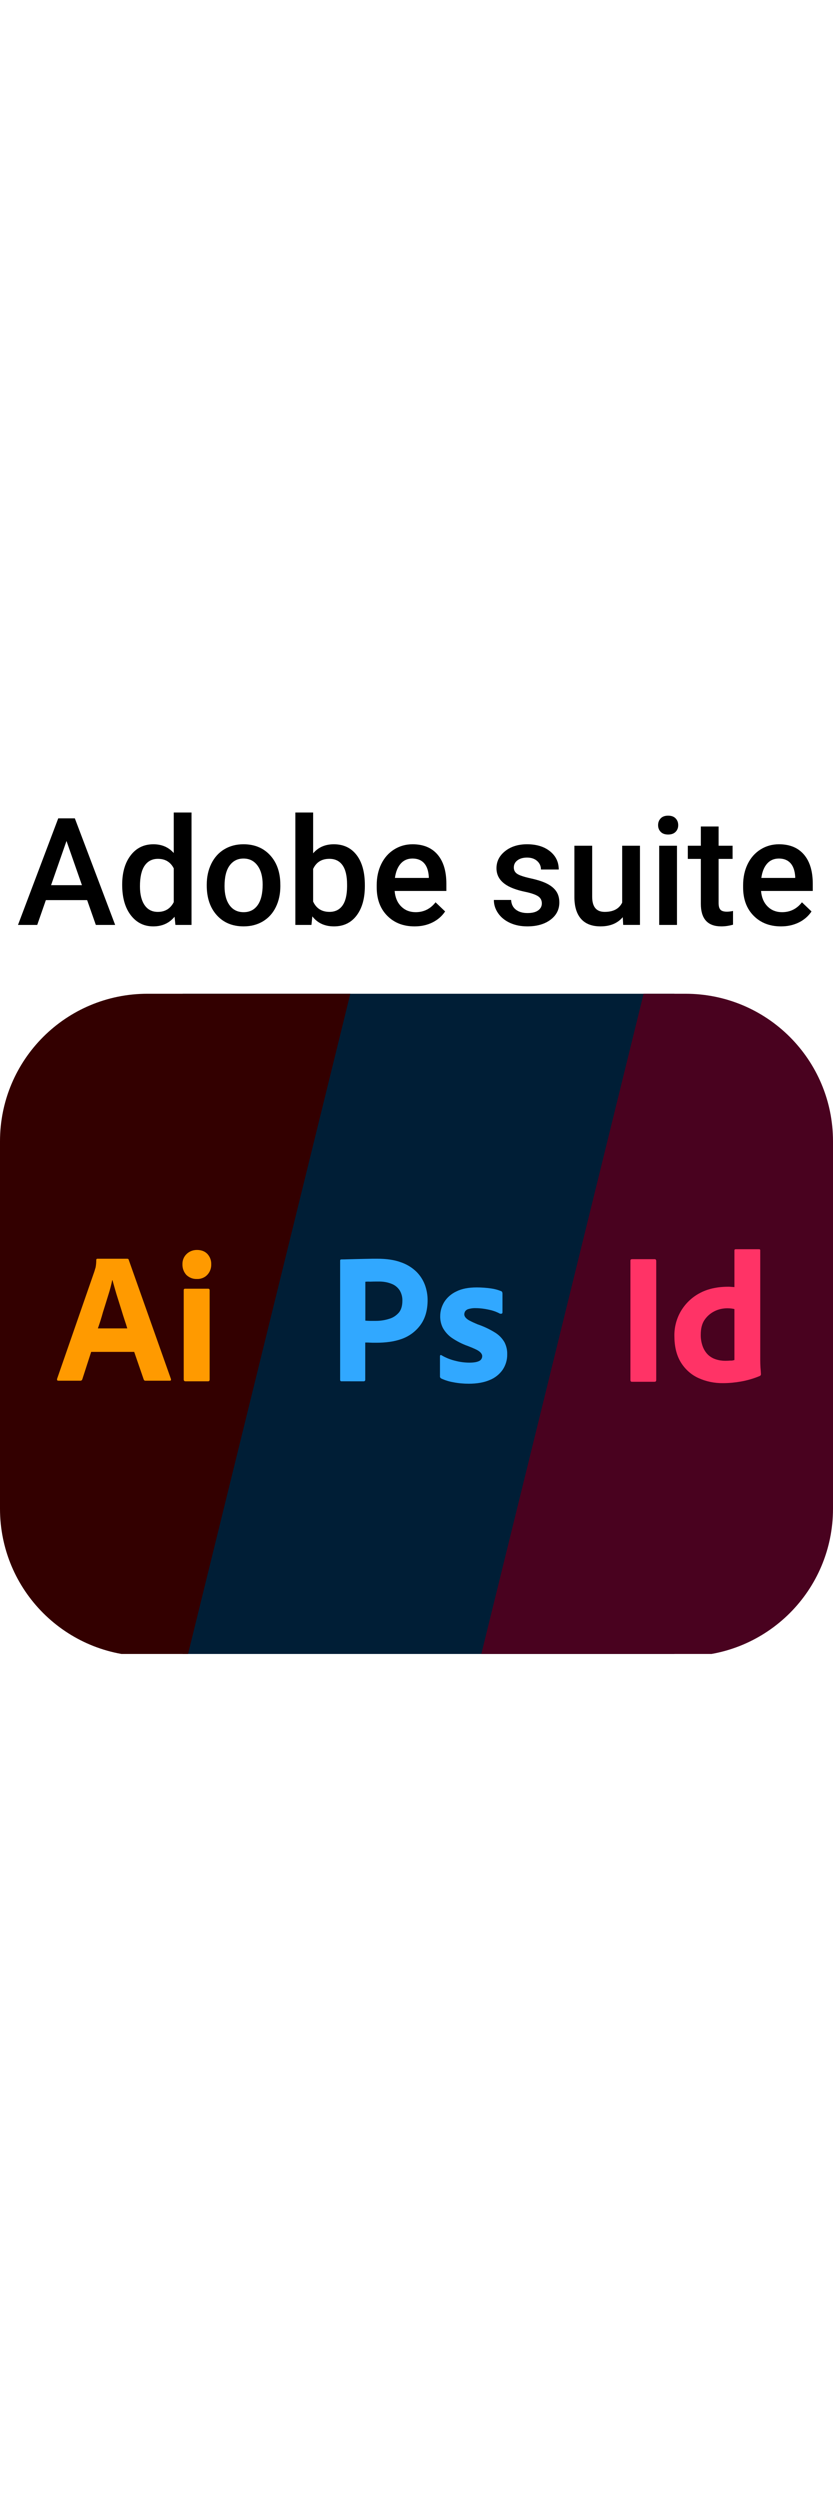 <?xml version="1.0" encoding="utf-8"?>
<!-- Generator: Adobe Illustrator 16.0.0, SVG Export Plug-In . SVG Version: 6.00 Build 0)  -->
<!DOCTYPE svg PUBLIC "-//W3C//DTD SVG 1.1//EN" "http://www.w3.org/Graphics/SVG/1.1/DTD/svg11.dtd">
<svg version="1.1" xmlns="http://www.w3.org/2000/svg" xmlns:xlink="http://www.w3.org/1999/xlink" x="0px" y="0px" width="100px"
	 height="300px" viewBox="0 0 100 300" enable-background="new 0 0 100 300" xml:space="preserve">
<g id="Layer_2">
	<g>
		<defs>
			<path id="SVGID_1_" d="M17.708,119.25h64.583c9.793,0,17.709,7.917,17.709,17.708v44.083c0,9.793-7.916,17.709-17.709,17.709
				H17.708C7.917,198.75,0,190.834,0,181.041v-44.083C0,127.167,7.917,119.25,17.708,119.25z"/>
		</defs>
		<clipPath id="SVGID_2_">
			<use xlink:href="#SVGID_1_"  overflow="visible"/>
		</clipPath>
		<rect x="21.931" y="119.25" clip-path="url(#SVGID_2_)" fill="#001E36" width="59.027" height="79.226"/>
		<g clip-path="url(#SVGID_2_)">
			<polygon fill="#330000" points="-33.833,198.476 22.573,198.476 42.218,118.583 -14.188,118.583 			"/>
			<polygon fill="#49021F" points="57.782,198.476 114.188,198.476 133.833,118.583 77.427,118.583 			"/>
		</g>
	</g>
	<g>
		<g>
			<path fill="#FF9A00" d="M16.11,162.228h-5.166l-1.056,3.265c-0.028,0.123-0.139,0.209-0.264,0.192H7.014
				c-0.153,0-0.194-0.082-0.153-0.249l4.474-12.875c0.04-0.139,0.083-0.292,0.138-0.458c0.057-0.292,0.084-0.598,0.084-0.903
				c-0.015-0.069,0.042-0.138,0.11-0.152h3.597c0.111,0,0.167,0.041,0.182,0.111l5.068,14.305c0.043,0.152,0,0.222-0.138,0.222
				h-2.904c-0.095,0.017-0.193-0.055-0.221-0.15L16.11,162.228z M11.75,159.408h3.527c-0.083-0.293-0.194-0.639-0.318-1
				c-0.126-0.375-0.251-0.777-0.377-1.195c-0.139-0.43-0.263-0.848-0.402-1.277c-0.139-0.432-0.264-0.834-0.374-1.236
				c-0.111-0.389-0.209-0.75-0.306-1.083h-0.028c-0.125,0.598-0.278,1.194-0.473,1.792c-0.208,0.666-0.416,1.361-0.639,2.055
				C12.166,158.172,11.958,158.824,11.75,159.408z M23.611,153.478c-0.459,0.015-0.904-0.167-1.238-0.485
				c-0.318-0.349-0.485-0.807-0.471-1.278c-0.015-0.472,0.167-0.917,0.5-1.236c0.333-0.32,0.777-0.486,1.236-0.486
				c0.54,0,0.959,0.166,1.264,0.486c0.305,0.333,0.472,0.777,0.457,1.236c0.015,0.472-0.152,0.93-0.484,1.278
				C24.557,153.324,24.083,153.506,23.611,153.478L23.611,153.478z M22.055,165.534v-10.696c0-0.139,0.057-0.194,0.182-0.194h2.749
				c0.125,0,0.18,0.069,0.18,0.194v10.696c0,0.15-0.055,0.222-0.18,0.222h-2.723C22.125,165.756,22.055,165.672,22.055,165.534z"/>
		</g>
		<g id="Layer_2_1_">
			<g id="Outlined_Mnemonics_Logos">
				<g id="Ps">
					<path fill="#31A8FF" d="M40.833,165.574v-14.291c0-0.098,0.041-0.153,0.14-0.153c0.235,0,0.457,0,0.777-0.015
						c0.332-0.013,0.681-0.013,1.054-0.027c0.377-0.014,0.779-0.014,1.21-0.026c0.429-0.015,0.846-0.015,1.263-0.015
						c1.139,0,2.083,0.139,2.861,0.43c0.694,0.237,1.334,0.626,1.861,1.141c0.444,0.443,0.792,0.986,1.015,1.583
						c0.209,0.583,0.32,1.181,0.32,1.805c0,1.194-0.279,2.181-0.835,2.958c-0.556,0.778-1.332,1.362-2.234,1.694
						c-0.946,0.348-1.987,0.471-3.126,0.471c-0.334,0-0.557,0-0.696-0.012c-0.138-0.014-0.332-0.014-0.596-0.014v4.459
						c0.012,0.096-0.055,0.18-0.153,0.194c-0.014,0-0.028,0-0.056,0H41C40.888,165.756,40.833,165.701,40.833,165.574z
						 M43.858,153.811v4.666c0.195,0.015,0.377,0.029,0.544,0.029h0.736c0.542,0,1.082-0.084,1.597-0.251
						c0.444-0.126,0.833-0.389,1.14-0.735c0.292-0.348,0.43-0.82,0.43-1.432c0.014-0.43-0.097-0.86-0.319-1.236
						c-0.236-0.36-0.569-0.638-0.972-0.791c-0.516-0.209-1.07-0.292-1.639-0.277c-0.361,0-0.681,0-0.944,0.015
						C44.152,153.783,43.957,153.798,43.858,153.811L43.858,153.811z"/>
					<path fill="#31A8FF" d="M60,157.631c-0.418-0.224-0.863-0.377-1.332-0.473c-0.516-0.111-1.027-0.181-1.557-0.181
						c-0.277-0.015-0.57,0.028-0.834,0.097c-0.182,0.041-0.332,0.139-0.432,0.277c-0.068,0.111-0.109,0.25-0.109,0.375
						c0,0.126,0.055,0.25,0.139,0.361c0.125,0.154,0.293,0.278,0.473,0.375c0.318,0.167,0.652,0.32,0.986,0.459
						c0.75,0.25,1.471,0.597,2.139,1.014c0.459,0.292,0.832,0.682,1.098,1.152c0.223,0.445,0.334,0.933,0.318,1.431
						c0.016,0.653-0.182,1.308-0.541,1.848c-0.389,0.557-0.932,0.986-1.557,1.236c-0.68,0.293-1.512,0.444-2.514,0.444
						c-0.637,0-1.264-0.056-1.889-0.181c-0.486-0.084-0.971-0.236-1.418-0.444c-0.096-0.055-0.164-0.152-0.152-0.264v-2.418
						c0-0.04,0.016-0.096,0.057-0.125c0.043-0.027,0.084-0.013,0.125,0.015c0.543,0.32,1.111,0.542,1.723,0.682
						c0.527,0.138,1.082,0.206,1.639,0.206c0.527,0,0.902-0.068,1.152-0.194c0.225-0.096,0.375-0.333,0.375-0.583
						c0-0.194-0.109-0.374-0.332-0.555c-0.223-0.182-0.682-0.389-1.361-0.652c-0.709-0.25-1.361-0.584-1.973-1.001
						c-0.432-0.305-0.793-0.708-1.057-1.18c-0.223-0.444-0.332-0.931-0.32-1.418c0-0.596,0.168-1.165,0.475-1.68
						c0.348-0.556,0.859-0.999,1.459-1.278c0.65-0.333,1.471-0.485,2.457-0.485c0.57,0,1.152,0.042,1.723,0.124
						c0.416,0.057,0.818,0.168,1.193,0.32c0.057,0.014,0.111,0.068,0.139,0.125c0.014,0.055,0.029,0.11,0.029,0.167v2.265
						c0,0.055-0.029,0.109-0.07,0.139C60.125,157.658,60.057,157.658,60,157.631z"/>
				</g>
			</g>
		</g>
		<g>
			<g id="vlpa_1_">
				<g id="vlpb_1_">
					<path fill="#FF3366" d="M78.779,151.283v14.305c0,0.153-0.07,0.224-0.195,0.224h-2.723c-0.125,0-0.18-0.07-0.18-0.224v-14.305
						c0-0.125,0.068-0.181,0.193-0.181h2.709c0.084-0.015,0.166,0.041,0.18,0.14C78.779,151.255,78.779,151.268,78.779,151.283z"/>
					<path fill="#FF3366" d="M86.805,165.977c-1.027,0.015-2.055-0.194-2.984-0.624c-0.875-0.402-1.598-1.069-2.098-1.889
						c-0.514-0.849-0.764-1.902-0.764-3.168c-0.014-1.026,0.25-2.041,0.764-2.93c0.527-0.903,1.291-1.653,2.209-2.153
						c0.971-0.541,2.139-0.805,3.514-0.805c0.068,0,0.166,0,0.291,0.014s0.264,0.014,0.43,0.027v-4.389
						c0-0.098,0.043-0.152,0.139-0.152h2.82c0.07-0.015,0.125,0.041,0.139,0.097v0.028v13.222c0,0.25,0.014,0.528,0.027,0.834
						c0.029,0.29,0.043,0.569,0.057,0.806c0,0.096-0.043,0.181-0.139,0.223c-0.723,0.305-1.486,0.527-2.264,0.665
						C88.25,165.907,87.527,165.977,86.805,165.977L86.805,165.977z M88.166,163.199v-6.111c-0.125-0.027-0.25-0.057-0.375-0.069
						c-0.152-0.015-0.305-0.027-0.457-0.027c-0.543,0-1.084,0.111-1.57,0.36c-0.471,0.236-0.875,0.584-1.18,1.028
						c-0.307,0.444-0.459,1.042-0.459,1.764c-0.014,0.486,0.07,0.973,0.236,1.431c0.139,0.375,0.348,0.709,0.625,0.986
						c0.264,0.25,0.584,0.444,0.943,0.557c0.375,0.125,0.766,0.179,1.154,0.179c0.207,0,0.402-0.012,0.584-0.026
						C87.848,163.284,88.014,163.255,88.166,163.199z"/>
				</g>
			</g>
		</g>
	</g>
</g>
<g id="Layer_1">
	<g>
		<path d="M10.46,108.013H5.506l-1.037,2.978H2.16l4.831-12.788h1.994l4.839,12.788h-2.319L10.46,108.013z M6.13,106.222h3.707
			l-1.854-5.305L6.13,106.222z"/>
		<path d="M14.667,106.169c0-1.464,0.339-2.639,1.019-3.526c0.679-0.887,1.589-1.331,2.731-1.331c1.007,0,1.821,0.351,2.441,1.054
			V97.5h2.134v13.491h-1.932l-0.105-0.983c-0.638,0.773-1.49,1.159-2.556,1.159c-1.113,0-2.013-0.448-2.701-1.344
			C15.011,108.927,14.667,107.709,14.667,106.169z M16.801,106.354c0,0.966,0.186,1.72,0.558,2.262
			c0.372,0.542,0.9,0.812,1.585,0.812c0.873,0,1.511-0.389,1.915-1.168v-4.058c-0.392-0.761-1.024-1.142-1.897-1.142
			c-0.691,0-1.224,0.274-1.599,0.821C16.989,104.428,16.801,105.252,16.801,106.354z"/>
		<path d="M24.82,106.151c0-0.931,0.185-1.77,0.553-2.517c0.369-0.746,0.887-1.32,1.555-1.721c0.667-0.401,1.435-0.602,2.301-0.602
			c1.282,0,2.323,0.413,3.122,1.238s1.231,1.92,1.296,3.285l0.009,0.501c0,0.937-0.18,1.774-0.541,2.512
			c-0.36,0.738-0.875,1.309-1.546,1.713c-0.67,0.404-1.445,0.606-2.323,0.606c-1.341,0-2.414-0.446-3.219-1.339
			s-1.208-2.083-1.208-3.57V106.151z M26.955,106.336c0,0.978,0.202,1.743,0.606,2.297c0.404,0.553,0.966,0.83,1.687,0.83
			s1.281-0.281,1.682-0.843c0.401-0.563,0.602-1.385,0.602-2.468c0-0.96-0.206-1.722-0.619-2.284
			c-0.413-0.562-0.973-0.843-1.682-0.843c-0.697,0-1.25,0.277-1.66,0.83S26.955,105.235,26.955,106.336z"/>
		<path d="M43.8,106.336c0,1.476-0.329,2.649-0.988,3.522s-1.565,1.309-2.718,1.309c-1.113,0-1.979-0.401-2.6-1.203l-0.105,1.027
			h-1.932V97.5h2.134v4.901c0.615-0.726,1.443-1.089,2.486-1.089c1.159,0,2.07,0.43,2.731,1.291s0.992,2.064,0.992,3.61V106.336z
			 M41.666,106.151c0-1.031-0.181-1.804-0.544-2.319c-0.363-0.515-0.89-0.773-1.581-0.773c-0.925,0-1.575,0.404-1.95,1.212v3.917
			c0.381,0.826,1.037,1.238,1.967,1.238c0.667,0,1.183-0.249,1.546-0.747c0.363-0.498,0.55-1.25,0.562-2.257V106.151z"/>
		<path d="M49.773,111.167c-1.353,0-2.449-0.426-3.289-1.278s-1.261-1.986-1.261-3.403v-0.264c0-0.949,0.183-1.796,0.549-2.543
			c0.366-0.746,0.879-1.328,1.542-1.743c0.662-0.416,1.399-0.624,2.213-0.624c1.294,0,2.294,0.413,3,1.238
			c0.706,0.826,1.059,1.994,1.059,3.504v0.861h-6.21c0.064,0.785,0.327,1.405,0.786,1.862c0.46,0.457,1.038,0.685,1.735,0.685
			c0.978,0,1.774-0.395,2.389-1.186l1.15,1.098c-0.381,0.568-0.889,1.008-1.523,1.322C51.276,111.01,50.563,111.167,49.773,111.167z
			 M49.518,103.024c-0.585,0-1.058,0.205-1.418,0.615c-0.36,0.41-0.59,0.98-0.689,1.712h4.066v-0.158
			c-0.047-0.714-0.236-1.254-0.57-1.62C50.572,103.208,50.11,103.024,49.518,103.024z"/>
		<path d="M65.047,108.409c0-0.381-0.156-0.67-0.47-0.87s-0.833-0.375-1.56-0.527c-0.726-0.152-1.332-0.346-1.817-0.58
			c-1.066-0.516-1.599-1.262-1.599-2.24c0-0.82,0.345-1.505,1.036-2.055c0.691-0.551,1.569-0.826,2.635-0.826
			c1.136,0,2.054,0.281,2.754,0.843c0.699,0.562,1.05,1.291,1.05,2.187h-2.135c0-0.41-0.152-0.75-0.457-1.023
			c-0.304-0.272-0.708-0.409-1.212-0.409c-0.468,0-0.851,0.108-1.146,0.325c-0.295,0.217-0.443,0.506-0.443,0.87
			c0,0.328,0.138,0.583,0.413,0.764s0.831,0.364,1.669,0.549c0.837,0.185,1.494,0.404,1.972,0.659s0.831,0.561,1.063,0.918
			c0.231,0.357,0.347,0.791,0.347,1.3c0,0.855-0.354,1.547-1.063,2.077c-0.708,0.53-1.637,0.795-2.784,0.795
			c-0.778,0-1.473-0.141-2.081-0.421c-0.609-0.281-1.084-0.667-1.423-1.16c-0.34-0.492-0.51-1.021-0.51-1.59h2.073
			c0.028,0.504,0.219,0.892,0.57,1.164c0.352,0.272,0.817,0.408,1.396,0.408c0.563,0,0.989-0.107,1.282-0.32
			C64.9,109.034,65.047,108.754,65.047,108.409z"/>
		<path d="M74.761,110.06c-0.626,0.738-1.517,1.106-2.67,1.106c-1.03,0-1.811-0.302-2.341-0.905
			c-0.529-0.603-0.795-1.476-0.795-2.617v-6.157h2.135v6.131c0,1.206,0.5,1.809,1.502,1.809c1.036,0,1.735-0.372,2.099-1.115v-6.825
			h2.135v9.503h-2.012L74.761,110.06z"/>
		<path d="M79.003,99.02c0-0.328,0.104-0.6,0.313-0.817c0.207-0.217,0.505-0.325,0.891-0.325c0.387,0,0.686,0.108,0.896,0.325
			s0.316,0.489,0.316,0.817c0,0.322-0.105,0.59-0.316,0.804s-0.51,0.32-0.896,0.32c-0.386,0-0.684-0.106-0.891-0.32
			C79.107,99.609,79.003,99.341,79.003,99.02z M81.27,110.991h-2.135v-9.503h2.135V110.991z"/>
		<path d="M86.267,99.178v2.31h1.678v1.581h-1.678v5.305c0,0.363,0.072,0.625,0.216,0.786c0.143,0.161,0.399,0.242,0.769,0.242
			c0.245,0,0.494-0.029,0.746-0.088v1.651c-0.486,0.135-0.954,0.202-1.405,0.202c-1.64,0-2.459-0.905-2.459-2.714v-5.384h-1.563
			v-1.581h1.563v-2.31H86.267z"/>
		<path d="M93.759,111.167c-1.353,0-2.449-0.426-3.289-1.278c-0.841-0.852-1.261-1.986-1.261-3.403v-0.264
			c0-0.949,0.184-1.796,0.549-2.543c0.366-0.746,0.88-1.328,1.542-1.743c0.661-0.416,1.399-0.624,2.213-0.624
			c1.294,0,2.294,0.413,3,1.238c0.705,0.826,1.058,1.994,1.058,3.504v0.861h-6.209c0.064,0.785,0.326,1.405,0.786,1.862
			c0.459,0.457,1.037,0.685,1.734,0.685c0.978,0,1.774-0.395,2.389-1.186l1.15,1.098c-0.38,0.568-0.888,1.008-1.523,1.322
			C95.262,111.01,94.549,111.167,93.759,111.167z M93.504,103.024c-0.585,0-1.059,0.205-1.418,0.615
			c-0.36,0.41-0.59,0.98-0.689,1.712h4.066v-0.158c-0.047-0.714-0.237-1.254-0.571-1.62
			C94.558,103.208,94.096,103.024,93.504,103.024z"/>
	</g>
</g>
</svg>
